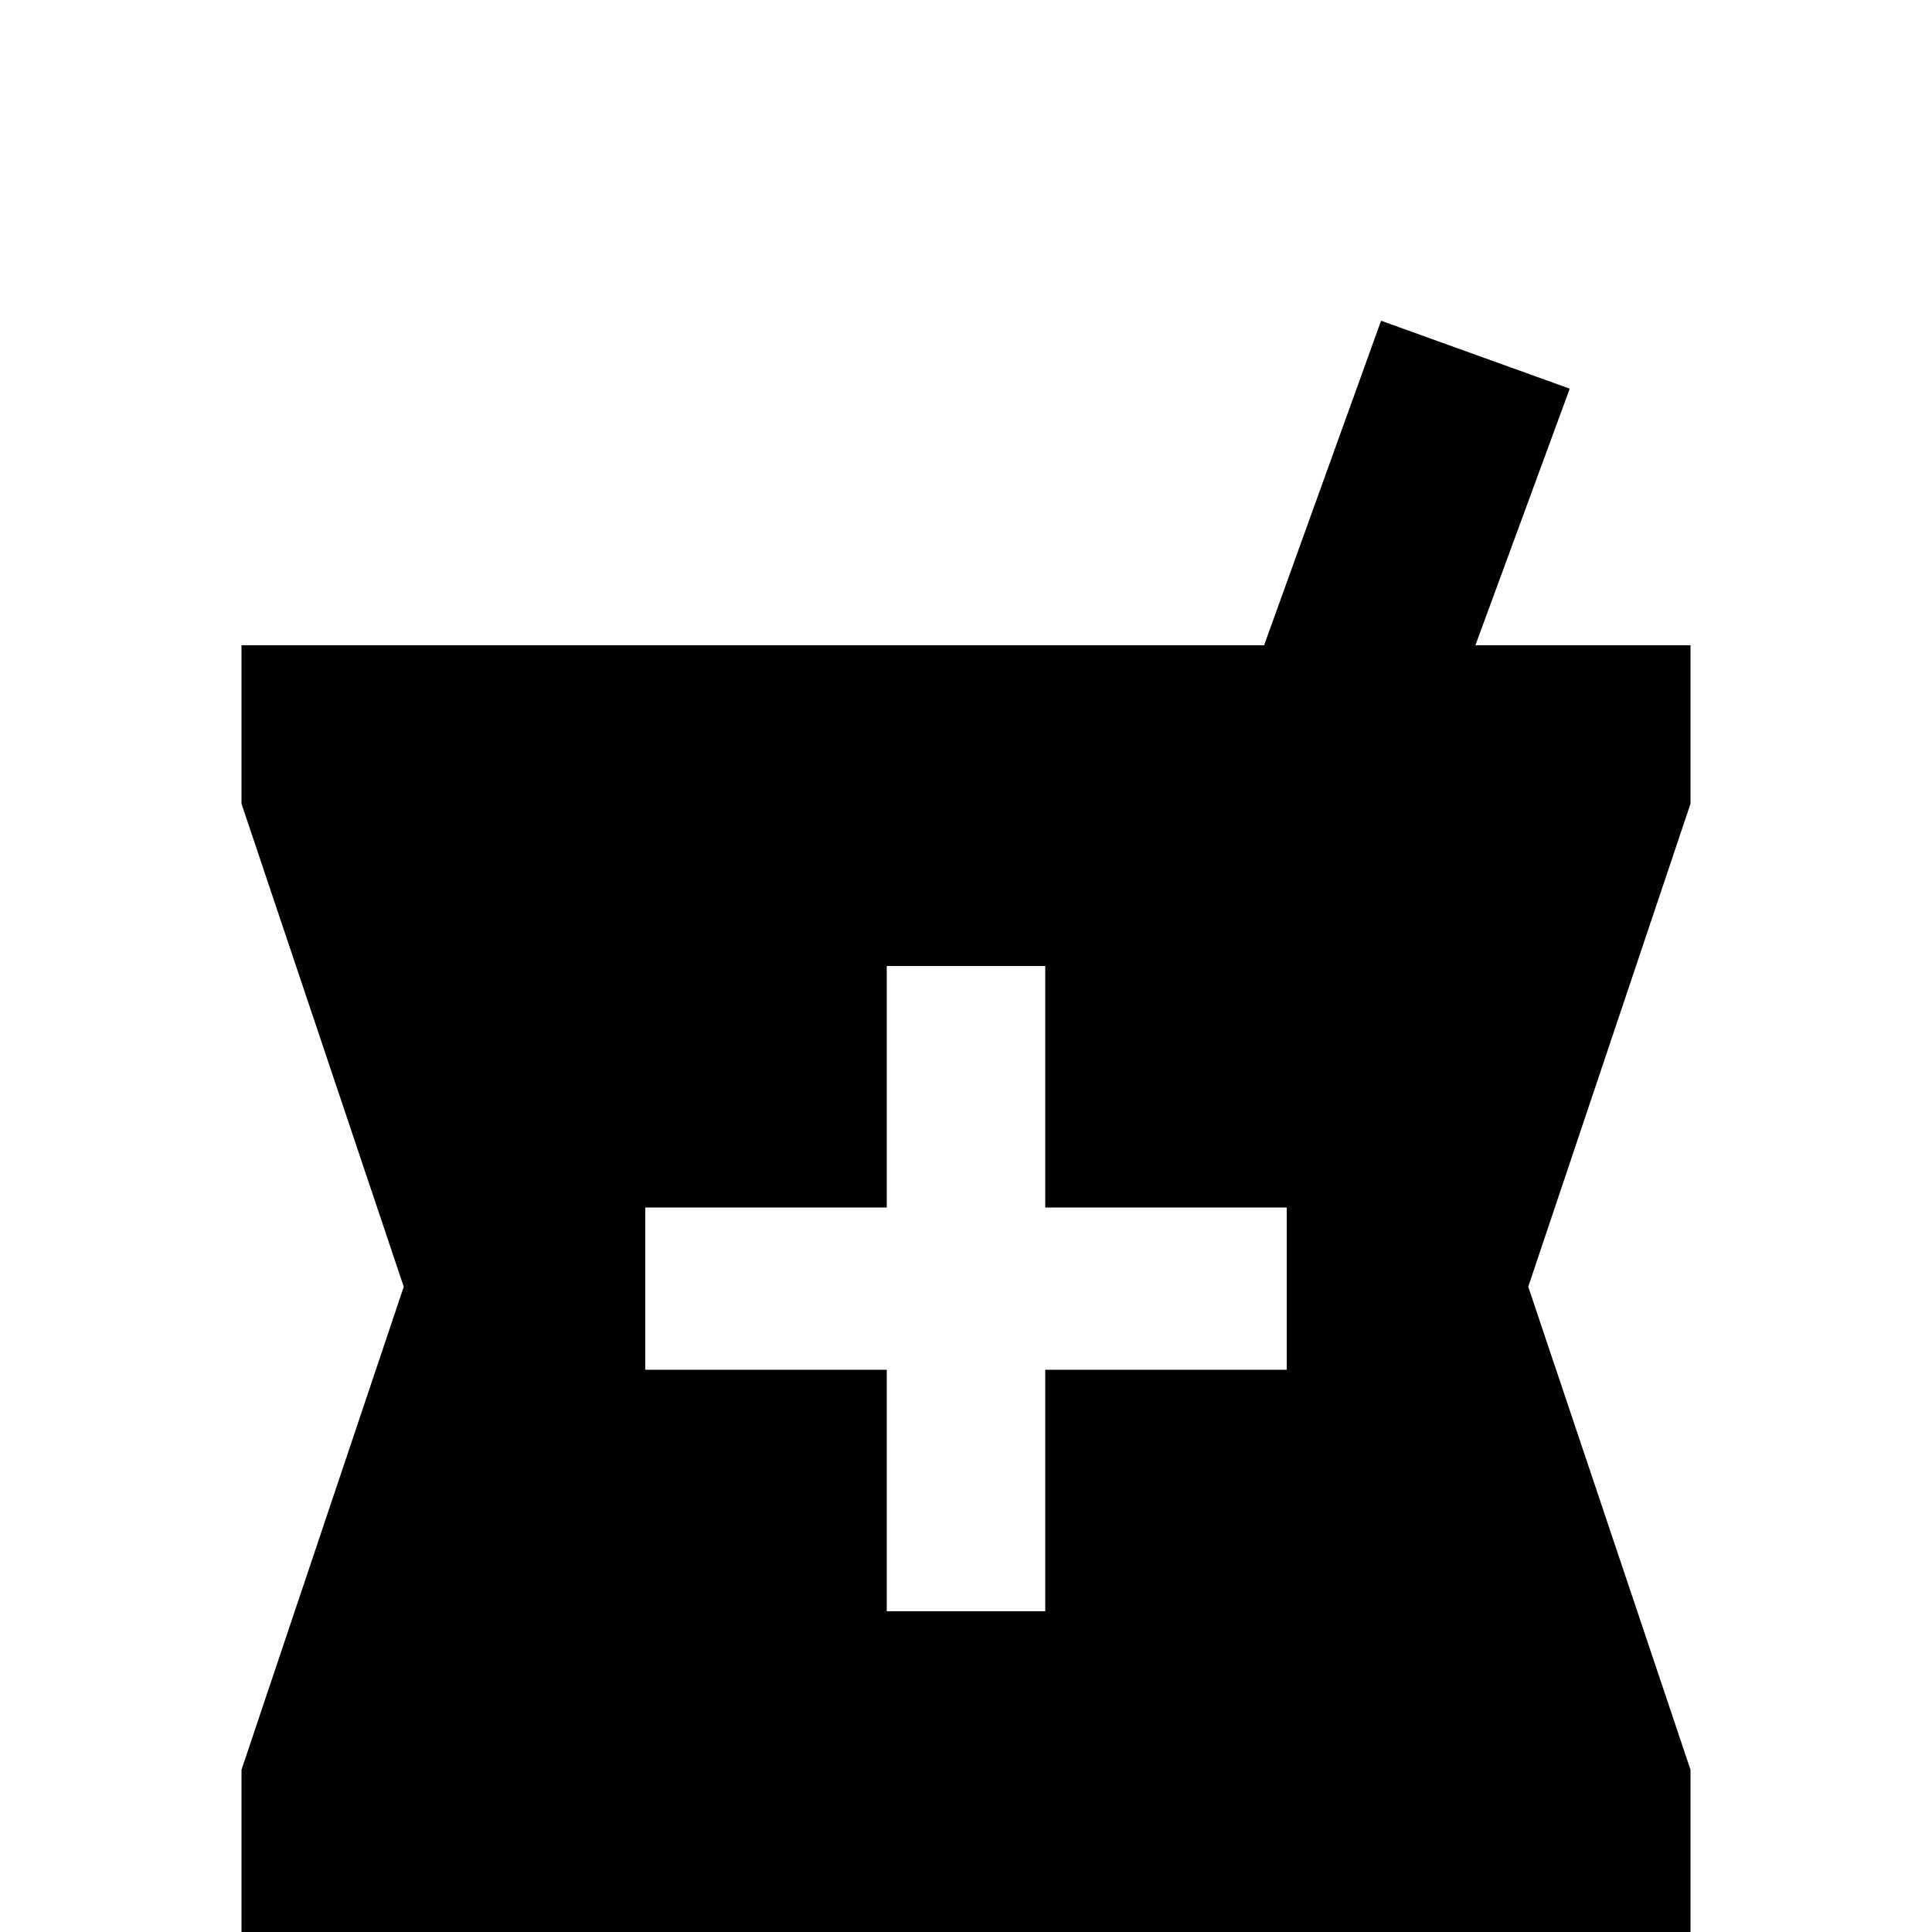 <svg xmlns="http://www.w3.org/2000/svg" viewBox="0 -512 512 512">
	<path fill="#000000" d="M341 -149H277V-85H235V-149H171V-192H235V-256H277V-192H341ZM448 -341H391L416 -409L366 -427L335 -341H64V-299L107 -171L64 -43V0H448V-43L405 -171L448 -299Z"/>
</svg>